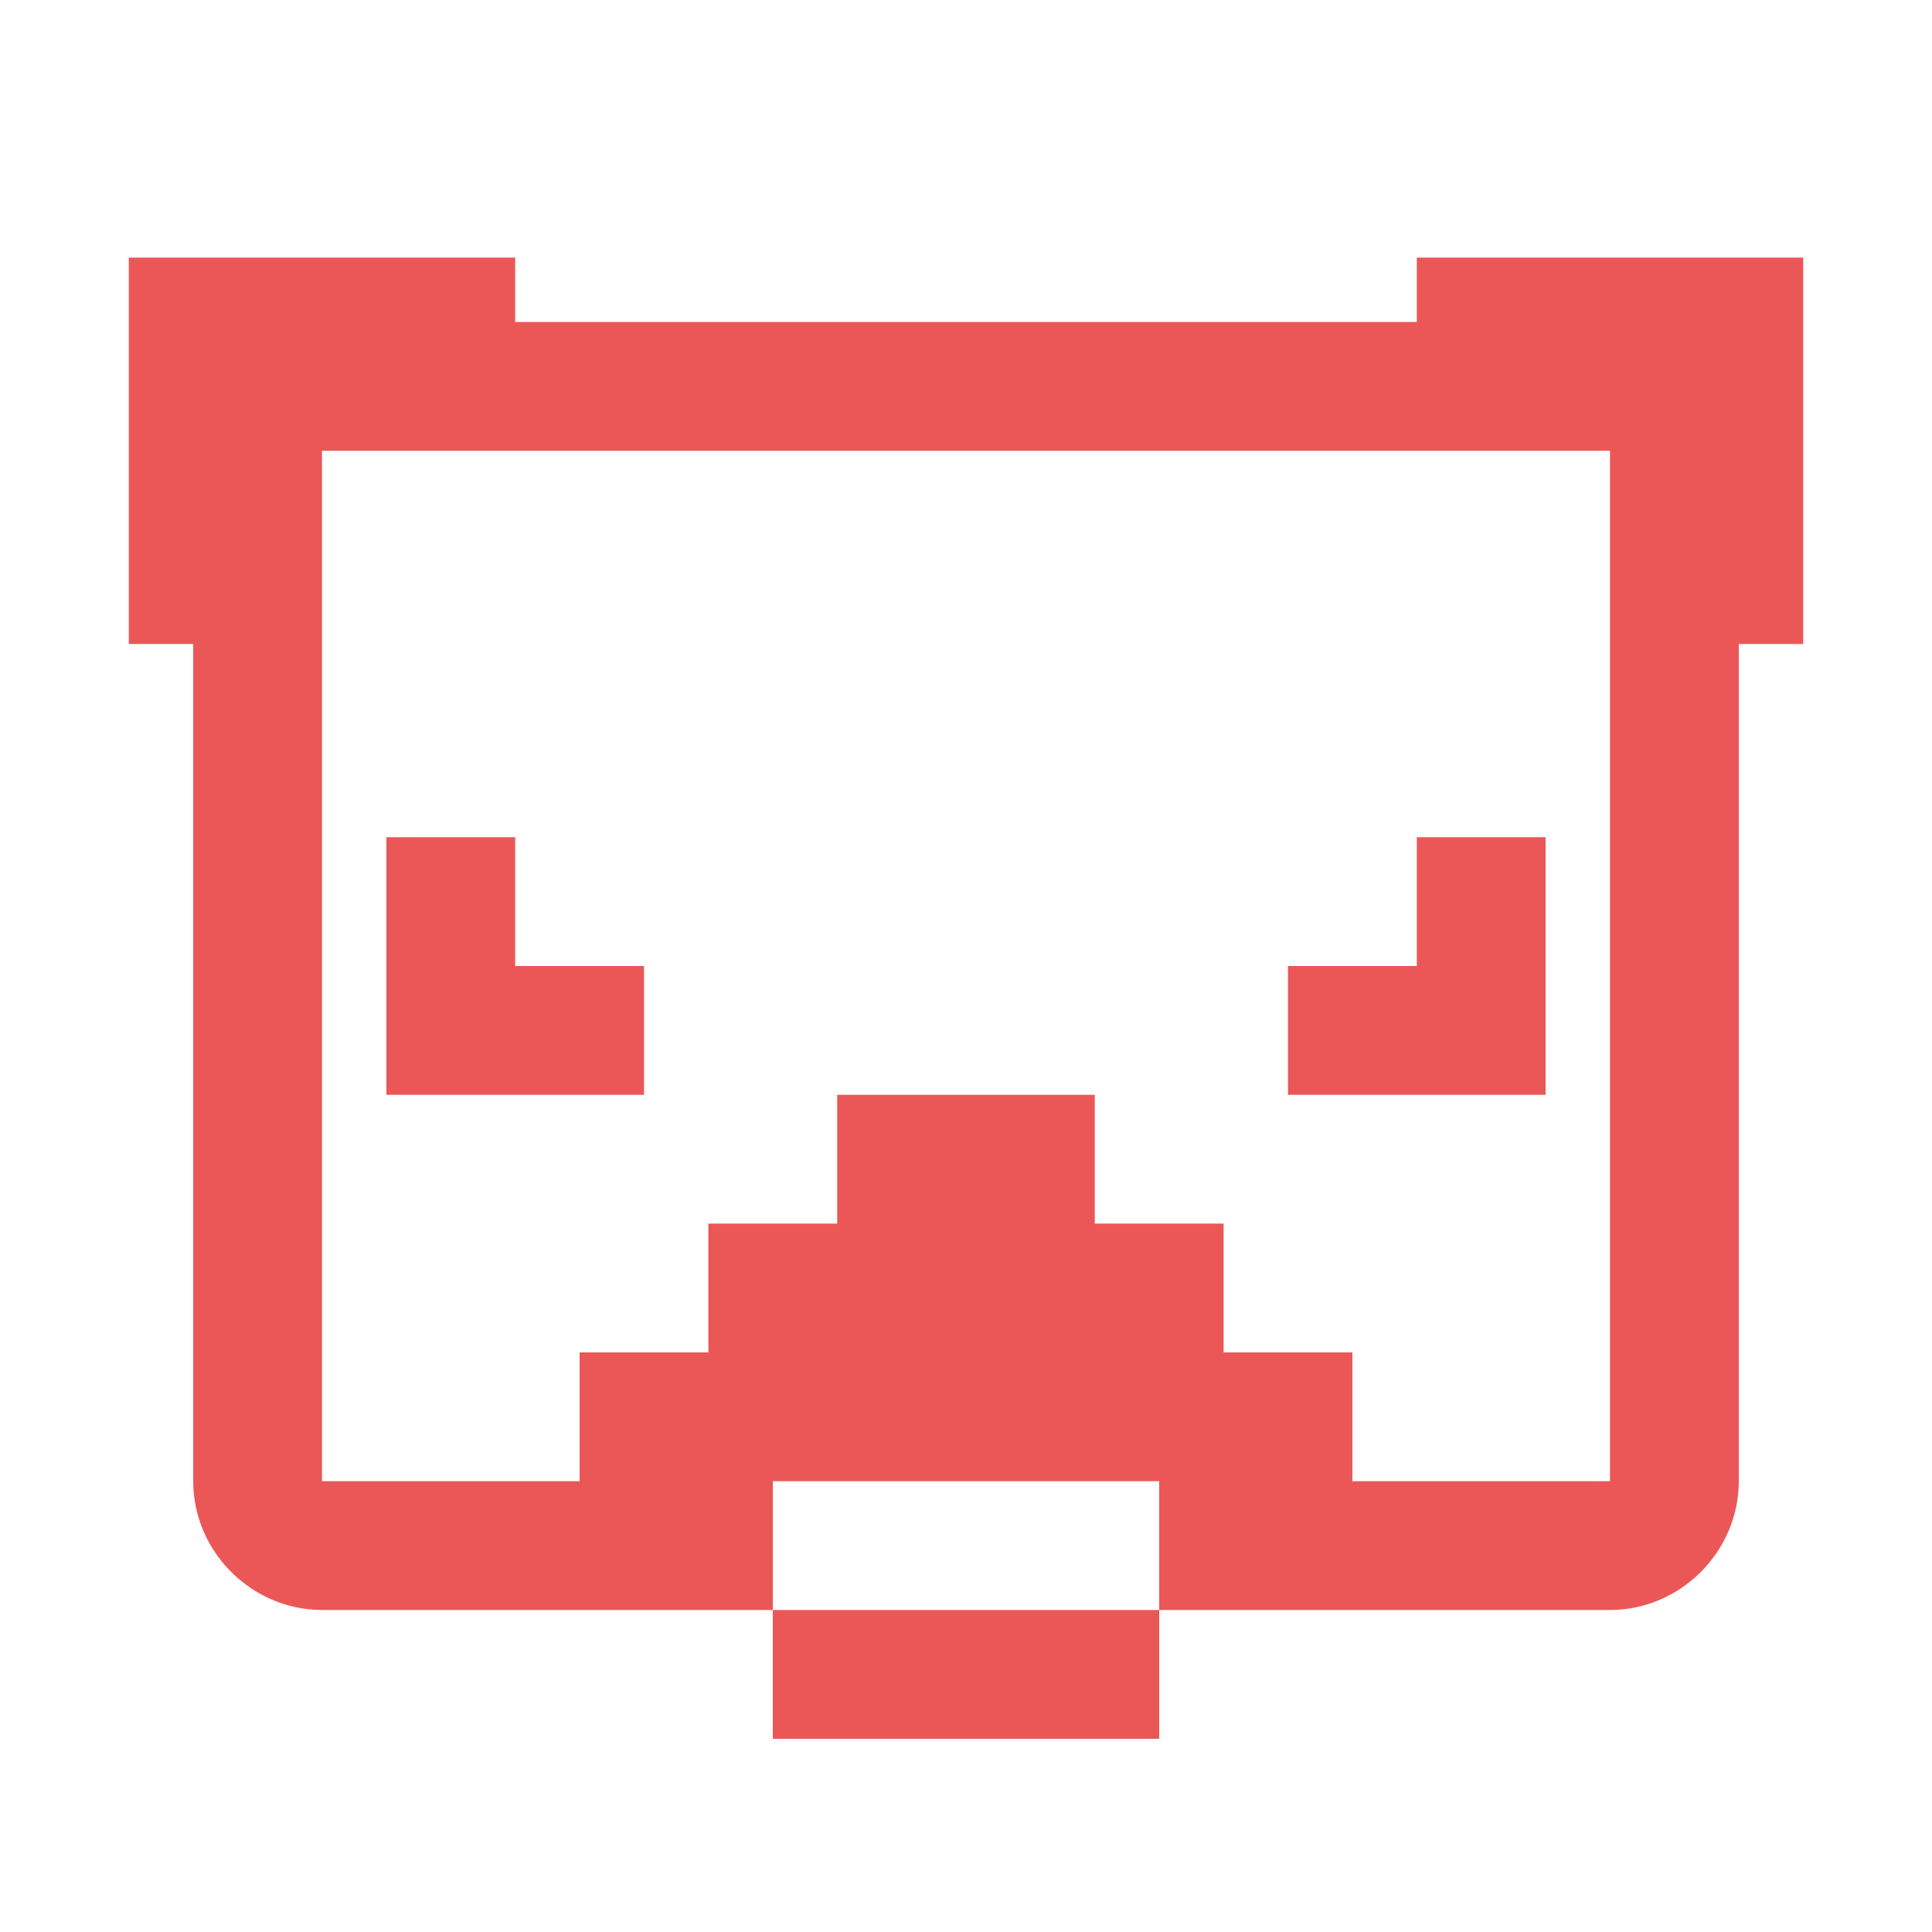 <svg xmlns="http://www.w3.org/2000/svg" width="50" height="50" viewBox="0 0 50 50" fill="none"><path d="M3.333 6.667V16.666H5V38.333C5 40.155 6.512 41.666 8.333 41.666H20V38.333H30V41.666H41.667C43.488 41.666 45 40.155 45 38.333V16.666H46.667V6.667H36.667V8.333H13.333V6.667H3.333ZM30 41.666H20V45H30V41.666ZM8.333 11.666H41.667V38.333H35V35H31.667V31.666H28.333V28.333H21.667V31.666H18.333V35H15V38.333H8.333V11.666ZM10 21.666V28.333H16.667V25H13.333V21.666H10ZM36.667 21.666V25H33.333V28.333H40V21.666H36.667Z" fill="#EB5757"></path></svg>